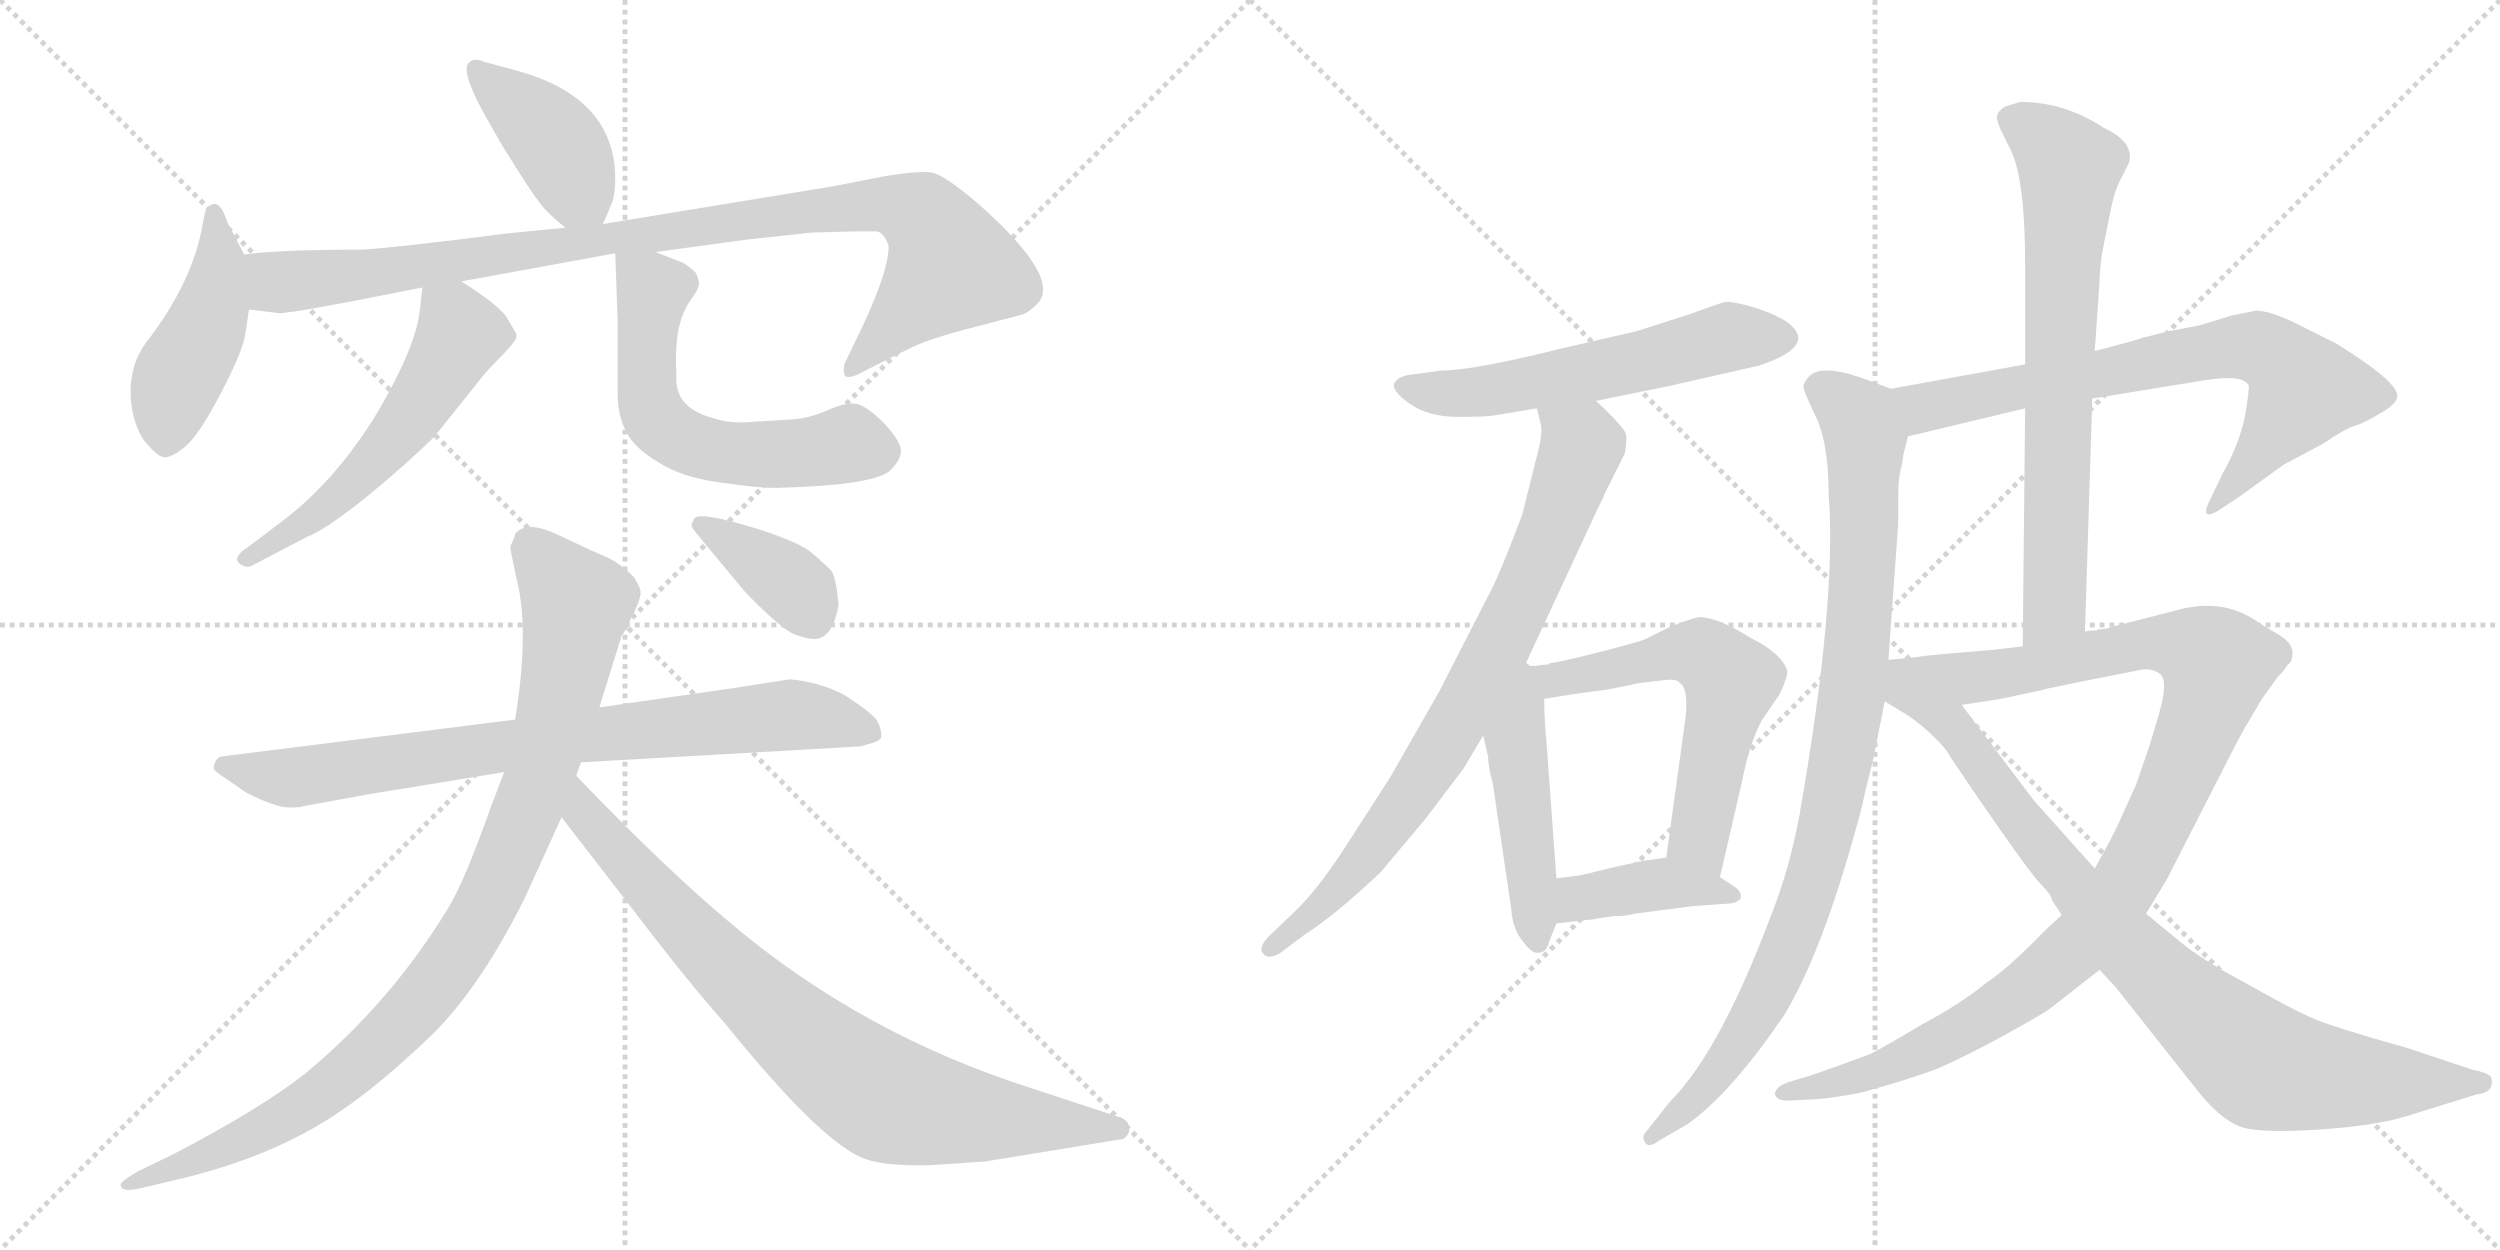 <svg version="1.1" viewBox="0 0 2048 1024" xmlns="http://www.w3.org/2000/svg">
  <g stroke="lightgray" stroke-dasharray="1,1" stroke-width="1" transform="scale(4, 4)">
    <line x1="0" y1="0" x2="256" y2="256"></line>
    <line x1="256" y1="0" x2="0" y2="256"></line>
    <line x1="128" y1="0" x2="128" y2="256"></line>
    <line x1="0" y1="128" x2="256" y2="128"></line>
    <line x1="256" y1="0" x2="512" y2="256"></line>
    <line x1="512" y1="0" x2="256" y2="256"></line>
    <line x1="384" y1="0" x2="384" y2="256"></line>
    <line x1="256" y1="128" x2="512" y2="128"></line>
  </g>
<g transform="scale(1, -1) translate(0, -850)">
   <style type="text/css">
    @keyframes keyframes0 {
      from {
       stroke: black;
       stroke-dashoffset: 409;
       stroke-width: 128;
       }
       57% {
       animation-timing-function: step-end;
       stroke: black;
       stroke-dashoffset: 0;
       stroke-width: 128;
       }
       to {
       stroke: black;
       stroke-width: 1024;
       }
       }
       #make-me-a-hanzi-animation-0 {
         animation: keyframes0 0.583s both;
         animation-delay: 0s;
         animation-timing-function: linear;
       }
    @keyframes keyframes1 {
      from {
       stroke: black;
       stroke-dashoffset: 452;
       stroke-width: 128;
       }
       60% {
       animation-timing-function: step-end;
       stroke: black;
       stroke-dashoffset: 0;
       stroke-width: 128;
       }
       to {
       stroke: black;
       stroke-width: 1024;
       }
       }
       #make-me-a-hanzi-animation-1 {
         animation: keyframes1 0.618s both;
         animation-delay: 0.583s;
         animation-timing-function: linear;
       }
    @keyframes keyframes2 {
      from {
       stroke: black;
       stroke-dashoffset: 982;
       stroke-width: 128;
       }
       76% {
       animation-timing-function: step-end;
       stroke: black;
       stroke-dashoffset: 0;
       stroke-width: 128;
       }
       to {
       stroke: black;
       stroke-width: 1024;
       }
       }
       #make-me-a-hanzi-animation-2 {
         animation: keyframes2 1.049s both;
         animation-delay: 1.201s;
         animation-timing-function: linear;
       }
    @keyframes keyframes3 {
      from {
       stroke: black;
       stroke-dashoffset: 556;
       stroke-width: 128;
       }
       64% {
       animation-timing-function: step-end;
       stroke: black;
       stroke-dashoffset: 0;
       stroke-width: 128;
       }
       to {
       stroke: black;
       stroke-width: 1024;
       }
       }
       #make-me-a-hanzi-animation-3 {
         animation: keyframes3 0.702s both;
         animation-delay: 2.25s;
         animation-timing-function: linear;
       }
    @keyframes keyframes4 {
      from {
       stroke: black;
       stroke-dashoffset: 592;
       stroke-width: 128;
       }
       66% {
       animation-timing-function: step-end;
       stroke: black;
       stroke-dashoffset: 0;
       stroke-width: 128;
       }
       to {
       stroke: black;
       stroke-width: 1024;
       }
       }
       #make-me-a-hanzi-animation-4 {
         animation: keyframes4 0.732s both;
         animation-delay: 2.952s;
         animation-timing-function: linear;
       }
    @keyframes keyframes5 {
      from {
       stroke: black;
       stroke-dashoffset: 790;
       stroke-width: 128;
       }
       72% {
       animation-timing-function: step-end;
       stroke: black;
       stroke-dashoffset: 0;
       stroke-width: 128;
       }
       to {
       stroke: black;
       stroke-width: 1024;
       }
       }
       #make-me-a-hanzi-animation-5 {
         animation: keyframes5 0.893s both;
         animation-delay: 3.684s;
         animation-timing-function: linear;
       }
    @keyframes keyframes6 {
      from {
       stroke: black;
       stroke-dashoffset: 958;
       stroke-width: 128;
       }
       76% {
       animation-timing-function: step-end;
       stroke: black;
       stroke-dashoffset: 0;
       stroke-width: 128;
       }
       to {
       stroke: black;
       stroke-width: 1024;
       }
       }
       #make-me-a-hanzi-animation-6 {
         animation: keyframes6 1.03s both;
         animation-delay: 4.577s;
         animation-timing-function: linear;
       }
    @keyframes keyframes7 {
      from {
       stroke: black;
       stroke-dashoffset: 811;
       stroke-width: 128;
       }
       73% {
       animation-timing-function: step-end;
       stroke: black;
       stroke-dashoffset: 0;
       stroke-width: 128;
       }
       to {
       stroke: black;
       stroke-width: 1024;
       }
       }
       #make-me-a-hanzi-animation-7 {
         animation: keyframes7 0.91s both;
         animation-delay: 5.607s;
         animation-timing-function: linear;
       }
    @keyframes keyframes8 {
      from {
       stroke: black;
       stroke-dashoffset: 378;
       stroke-width: 128;
       }
       55% {
       animation-timing-function: step-end;
       stroke: black;
       stroke-dashoffset: 0;
       stroke-width: 128;
       }
       to {
       stroke: black;
       stroke-width: 1024;
       }
       }
       #make-me-a-hanzi-animation-8 {
         animation: keyframes8 0.558s both;
         animation-delay: 6.517s;
         animation-timing-function: linear;
       }
    @keyframes keyframes9 {
      from {
       stroke: black;
       stroke-dashoffset: 572;
       stroke-width: 128;
       }
       65% {
       animation-timing-function: step-end;
       stroke: black;
       stroke-dashoffset: 0;
       stroke-width: 128;
       }
       to {
       stroke: black;
       stroke-width: 1024;
       }
       }
       #make-me-a-hanzi-animation-9 {
         animation: keyframes9 0.715s both;
         animation-delay: 7.074s;
         animation-timing-function: linear;
       }
    @keyframes keyframes10 {
      from {
       stroke: black;
       stroke-dashoffset: 785;
       stroke-width: 128;
       }
       72% {
       animation-timing-function: step-end;
       stroke: black;
       stroke-dashoffset: 0;
       stroke-width: 128;
       }
       to {
       stroke: black;
       stroke-width: 1024;
       }
       }
       #make-me-a-hanzi-animation-10 {
         animation: keyframes10 0.889s both;
         animation-delay: 7.79s;
         animation-timing-function: linear;
       }
    @keyframes keyframes11 {
      from {
       stroke: black;
       stroke-dashoffset: 476;
       stroke-width: 128;
       }
       61% {
       animation-timing-function: step-end;
       stroke: black;
       stroke-dashoffset: 0;
       stroke-width: 128;
       }
       to {
       stroke: black;
       stroke-width: 1024;
       }
       }
       #make-me-a-hanzi-animation-11 {
         animation: keyframes11 0.637s both;
         animation-delay: 8.679s;
         animation-timing-function: linear;
       }
    @keyframes keyframes12 {
      from {
       stroke: black;
       stroke-dashoffset: 592;
       stroke-width: 128;
       }
       66% {
       animation-timing-function: step-end;
       stroke: black;
       stroke-dashoffset: 0;
       stroke-width: 128;
       }
       to {
       stroke: black;
       stroke-width: 1024;
       }
       }
       #make-me-a-hanzi-animation-12 {
         animation: keyframes12 0.732s both;
         animation-delay: 9.316s;
         animation-timing-function: linear;
       }
    @keyframes keyframes13 {
      from {
       stroke: black;
       stroke-dashoffset: 401;
       stroke-width: 128;
       }
       57% {
       animation-timing-function: step-end;
       stroke: black;
       stroke-dashoffset: 0;
       stroke-width: 128;
       }
       to {
       stroke: black;
       stroke-width: 1024;
       }
       }
       #make-me-a-hanzi-animation-13 {
         animation: keyframes13 0.576s both;
         animation-delay: 10.048s;
         animation-timing-function: linear;
       }
    @keyframes keyframes14 {
      from {
       stroke: black;
       stroke-dashoffset: 721;
       stroke-width: 128;
       }
       70% {
       animation-timing-function: step-end;
       stroke: black;
       stroke-dashoffset: 0;
       stroke-width: 128;
       }
       to {
       stroke: black;
       stroke-width: 1024;
       }
       }
       #make-me-a-hanzi-animation-14 {
         animation: keyframes14 0.837s both;
         animation-delay: 10.624s;
         animation-timing-function: linear;
       }
    @keyframes keyframes15 {
      from {
       stroke: black;
       stroke-dashoffset: 931;
       stroke-width: 128;
       }
       75% {
       animation-timing-function: step-end;
       stroke: black;
       stroke-dashoffset: 0;
       stroke-width: 128;
       }
       to {
       stroke: black;
       stroke-width: 1024;
       }
       }
       #make-me-a-hanzi-animation-15 {
         animation: keyframes15 1.008s both;
         animation-delay: 11.461s;
         animation-timing-function: linear;
       }
    @keyframes keyframes16 {
      from {
       stroke: black;
       stroke-dashoffset: 709;
       stroke-width: 128;
       }
       70% {
       animation-timing-function: step-end;
       stroke: black;
       stroke-dashoffset: 0;
       stroke-width: 128;
       }
       to {
       stroke: black;
       stroke-width: 1024;
       }
       }
       #make-me-a-hanzi-animation-16 {
         animation: keyframes16 0.827s both;
         animation-delay: 12.468s;
         animation-timing-function: linear;
       }
    @keyframes keyframes17 {
      from {
       stroke: black;
       stroke-dashoffset: 1038;
       stroke-width: 128;
       }
       77% {
       animation-timing-function: step-end;
       stroke: black;
       stroke-dashoffset: 0;
       stroke-width: 128;
       }
       to {
       stroke: black;
       stroke-width: 1024;
       }
       }
       #make-me-a-hanzi-animation-17 {
         animation: keyframes17 1.095s both;
         animation-delay: 13.295s;
         animation-timing-function: linear;
       }
    @keyframes keyframes18 {
      from {
       stroke: black;
       stroke-dashoffset: 874;
       stroke-width: 128;
       }
       74% {
       animation-timing-function: step-end;
       stroke: black;
       stroke-dashoffset: 0;
       stroke-width: 128;
       }
       to {
       stroke: black;
       stroke-width: 1024;
       }
       }
       #make-me-a-hanzi-animation-18 {
         animation: keyframes18 0.961s both;
         animation-delay: 14.39s;
         animation-timing-function: linear;
       }
</style>
<path d="M 494.0 666.5 L 502.0 685.5 Q 504.0 693.5 504.0 703.5 Q 504.0 770.5 422.0 792.5 L 396.0 799.5 Q 388.0 803.5 383.0 797.5 Q 379.0 787.5 399.0 752.5 L 411.0 731.5 Q 435.0 692.5 441.0 685.5 Q 446.0 677.5 463.0 663.5 C 485.0 645.5 485.0 645.5 494.0 666.5 Z" fill="lightgray"></path> 
<path d="M 200.0 641.5 L 186.0 668.5 Q 180.0 687.5 172.0 681.5 L 168.0 676.5 L 166.0 666.5 Q 158.0 618.5 119.0 568.5 Q 107.0 551.5 107.0 529.5 Q 107.0 507.5 117.0 490.5 Q 128.0 476.5 134.0 475.5 Q 140.0 474.5 151.5 484.0 Q 163.0 493.5 181.0 528.0 Q 199.0 562.5 201.0 576.5 Q 203.0 590.5 204.0 596.5 L 200.0 641.5 Z" fill="lightgray"></path> 
<path d="M 728.0 648.5 Q 728.0 628.5 707.0 583.5 L 693.0 554.5 Q 690.0 548.5 692.0 542.5 Q 695.0 538.5 709.0 546.5 L 743.0 563.5 Q 760.0 572.5 800.0 582.5 L 838.0 592.5 Q 843.0 594.5 848.0 599.5 Q 873.0 619.5 802.0 682.5 Q 774.0 706.5 764.0 708.5 Q 754.0 710.5 724.0 705.5 L 683.0 697.5 L 494.0 666.5 L 463.0 663.5 L 413.0 658.5 Q 328.0 647.5 297.0 645.5 Q 228.0 645.5 200.0 641.5 C 170.0 638.5 174.0 600.5 204.0 596.5 L 228.0 593.5 L 231.0 593.5 L 246.0 595.5 L 285.0 602.5 L 346.0 614.5 L 378.0 619.5 L 504.0 642.5 L 537.0 643.5 L 610.0 653.5 L 665.0 659.5 L 703.0 660.5 L 717.0 660.5 Q 724.0 660.5 728.0 648.5 Z" fill="lightgray"></path> 
<path d="M 346.0 614.5 L 344.0 596.5 Q 341.0 566.5 310.0 513.5 Q 278.0 460.5 237.0 427.5 L 204.0 402.5 Q 190.0 393.5 196.0 388.5 Q 202.0 383.5 208.0 387.5 L 252.0 410.5 Q 266.0 415.5 301.0 443.5 Q 335.0 471.5 356.0 492.5 L 396.0 542.5 Q 398.0 545.5 410.0 557.5 Q 421.0 568.5 423.0 573.5 L 423.0 576.5 L 416.0 588.5 Q 411.0 598.5 378.0 619.5 C 353.0 635.5 349.0 638.5 346.0 614.5 Z" fill="lightgray"></path> 
<path d="M 504.0 642.5 L 506.0 586.5 L 506.0 527.5 Q 506.0 509.5 513.0 496.5 Q 519.0 483.5 539.0 471.5 Q 559.0 458.5 592.0 454.5 Q 625.0 449.5 641.0 450.5 Q 712.0 452.5 728.0 463.5 Q 737.0 471.5 738.0 479.5 Q 739.0 487.5 724.0 503.5 Q 708.0 519.5 699.0 519.5 Q 690.0 519.5 677.0 513.5 Q 663.0 507.5 650.0 506.5 L 617.0 504.5 Q 599.0 502.5 584.0 507.5 Q 554.0 515.5 554.0 539.5 L 554.0 546.5 Q 552.0 585.5 566.0 604.5 Q 572.0 612.5 572.0 615.5 Q 574.0 617.5 570.0 626.5 Q 566.0 630.5 560.0 634.5 L 537.0 643.5 C 509.0 654.5 503.0 656.5 504.0 642.5 Z" fill="lightgray"></path> 
<path d="M 422.0 260.5 L 183.0 230.5 Q 179.0 230.5 177.0 227.0 Q 175.0 223.5 175.0 221.0 Q 175.0 218.5 186.0 211.5 L 202.0 200.5 Q 226.0 188.5 236.5 188.5 Q 247.0 188.5 248.0 189.5 L 303.0 199.5 L 413.0 217.5 L 476.0 225.5 L 704.0 238.5 Q 705.0 238.5 713.5 241.0 Q 722.0 243.5 722.0 246.5 Q 722.0 253.5 718.5 259.5 Q 715.0 265.5 692.0 280.5 Q 671.0 291.5 647.0 293.5 L 602.0 286.5 L 491.0 270.5 L 422.0 260.5 Z" fill="lightgray"></path> 
<path d="M 418.0 402.5 Q 418.0 399.5 423.0 376.5 Q 434.0 334.5 422.0 260.5 L 413.0 217.5 L 402.0 188.5 Q 381.0 129.5 368.0 107.5 Q 321.0 29.5 250.0 -29.5 Q 213.0 -58.5 142.0 -95.5 L 113.0 -109.5 Q 103.0 -115.5 100.5 -118.0 Q 98.0 -120.5 99.0 -121.5 Q 100.0 -127.5 119.0 -122.5 L 140.0 -117.5 Q 224.0 -98.5 280.0 -59.5 Q 311.0 -38.5 351.5 0.0 Q 392.0 38.5 430.0 114.5 L 460.0 180.5 L 472.0 214.5 L 476.0 225.5 L 491.0 270.5 L 509.0 328.5 Q 509.0 329.5 511.0 331.5 L 520.0 349.5 Q 526.0 362.5 524.5 367.0 Q 523.0 371.5 519.0 377.5 Q 507.0 389.5 496.0 394.0 Q 485.0 398.5 458.0 411.5 Q 431.0 424.5 422.0 412.5 Q 422.0 410.5 418.0 402.5 Z" fill="lightgray"></path> 
<path d="M 460.0 180.5 L 518.0 105.5 Q 562.0 47.5 594.0 11.5 Q 674.0 -87.5 709.0 -99.5 Q 726.0 -105.5 763.0 -104.5 L 807.0 -101.5 L 917.0 -83.5 Q 923.0 -83.5 925.0 -76.5 Q 926.0 -68.5 918.0 -65.5 L 845.0 -41.5 Q 707.0 2.5 600.0 92.5 Q 547.0 136.5 472.0 214.5 C 451.0 236.5 442.0 204.5 460.0 180.5 Z" fill="lightgray"></path> 
<path d="M 667.0 326.5 Q 682.0 326.5 687.0 354.5 Q 685.0 376.5 681.0 382.5 Q 672.0 391.5 662.0 399.5 Q 646.0 409.5 609.5 420.0 Q 573.0 430.5 569.0 425.5 L 567.0 421.5 Q 565.0 419.5 571.0 412.5 L 610.0 365.5 Q 640.0 334.5 650.5 330.5 Q 661.0 326.5 667.0 326.5 Z" fill="lightgray"></path> 
<path d="M 1307.0 521.5 L 1366.0 533.5 L 1441.0 550.5 Q 1492.0 567.5 1462.0 587.5 Q 1450.0 594.5 1434.0 599.0 Q 1418.0 603.5 1413.0 602.5 Q 1408.0 601.5 1384.0 592.5 L 1340.0 578.5 L 1279.0 564.5 Q 1207.0 546.5 1181.0 546.5 L 1159.0 543.5 Q 1146.0 542.5 1142.5 536.5 Q 1139.0 530.5 1154.5 519.5 Q 1170.0 508.5 1194.0 508.5 Q 1218.0 508.5 1223.0 509.5 L 1259.0 515.5 L 1307.0 521.5 Z" fill="lightgray"></path> 
<path d="M 1249.0 304.5 L 1308.0 431.5 Q 1314.0 443.5 1315.0 446.5 L 1331.0 478.5 Q 1333.0 488.5 1332.0 494.5 Q 1330.0 499.5 1319.0 510.5 Q 1308.0 521.5 1307.0 521.5 C 1285.0 541.5 1253.0 544.5 1259.0 515.5 L 1262.0 503.5 Q 1264.0 495.5 1260.0 480.5 Q 1256.0 464.5 1247.0 428.5 Q 1229.0 380.5 1221.0 365.5 L 1179.0 283.5 L 1139.0 213.5 L 1101.0 154.5 Q 1080.0 122.5 1063.0 105.5 L 1040.0 83.5 Q 1030.0 73.5 1035.0 68.5 Q 1039.0 63.5 1049.0 69.5 L 1069.0 84.5 Q 1094.0 100.5 1131.0 135.5 L 1168.0 179.5 L 1199.0 220.5 L 1215.0 247.5 L 1249.0 304.5 Z" fill="lightgray"></path> 
<path d="M 1215.0 247.5 L 1219.0 230.5 Q 1219.0 222.5 1223.0 207.5 L 1238.0 105.5 Q 1239.0 89.5 1247.0 79.5 Q 1255.0 68.5 1260.0 69.5 Q 1267.0 69.5 1269.0 78.5 L 1275.0 93.5 L 1275.0 130.5 L 1267.0 240.5 Q 1265.0 262.5 1265.0 277.5 C 1264.0 321.5 1194.0 337.5 1215.0 247.5 Z" fill="lightgray"></path> 
<path d="M 1343.0 290.5 L 1361.0 292.5 Q 1374.0 294.5 1376.0 290.5 Q 1383.0 286.5 1381.0 263.5 L 1365.0 147.5 C 1361.0 117.5 1402.0 102.5 1409.0 131.5 L 1427.0 209.5 Q 1433.0 240.5 1443.0 259.5 L 1458.0 281.5 Q 1465.0 296.5 1464.0 300.5 Q 1460.0 314.5 1434.0 327.5 Q 1407.0 344.5 1392.0 344.5 Q 1383.0 342.5 1368.0 336.5 L 1348.0 326.5 Q 1344.0 324.5 1313.0 316.5 Q 1282.0 308.5 1269.0 306.5 L 1268.0 305.5 L 1265.0 305.5 L 1258.0 304.5 L 1249.0 304.5 C 1219.0 303.5 1235.0 272.5 1265.0 277.5 L 1290.0 281.5 L 1319.0 285.5 Q 1339.0 289.5 1343.0 290.5 Z" fill="lightgray"></path> 
<path d="M 1322.0 99.5 Q 1333.0 99.5 1339.0 101.5 L 1385.0 107.5 L 1411.0 109.5 Q 1424.0 109.5 1426.0 114.5 Q 1427.0 119.5 1421.0 123.5 L 1409.0 131.5 L 1365.0 147.5 L 1351.0 145.5 Q 1349.0 145.5 1326.0 140.5 L 1297.0 133.5 Q 1293.0 132.5 1275.0 130.5 C 1245.0 127.5 1245.0 90.5 1275.0 93.5 L 1301.0 96.5 Q 1305.0 96.5 1308.0 97.5 L 1322.0 99.5 Z" fill="lightgray"></path> 
<path d="M 1714.0 523.5 L 1806.0 538.5 Q 1837.0 543.5 1842.0 534.5 Q 1843.0 531.5 1839.0 508.5 Q 1834.0 485.5 1821.0 462.5 L 1809.0 437.5 Q 1803.0 423.5 1817.0 431.5 L 1835.0 443.5 L 1871.0 469.5 L 1903.0 486.5 Q 1922.0 499.5 1930.0 501.5 Q 1937.0 503.5 1950.0 511.5 Q 1963.0 518.5 1964.0 525.5 Q 1964.0 537.5 1914.0 568.5 L 1882.0 584.5 Q 1860.0 595.5 1848.0 595.5 L 1828.0 591.5 L 1802.0 583.5 L 1776.0 578.5 L 1756.0 573.5 Q 1744.0 569.5 1716.0 562.5 L 1659.0 551.5 L 1549.0 531.5 C 1519.0 526.5 1534.0 485.5 1563.0 492.5 L 1659.0 515.5 L 1714.0 523.5 Z" fill="lightgray"></path> 
<path d="M 1549.0 531.5 L 1525.0 540.5 Q 1490.0 552.5 1481.0 540.5 Q 1476.0 534.5 1478.0 530.5 Q 1479.0 526.5 1489.0 505.5 Q 1498.0 483.5 1498.0 445.5 Q 1505.0 358.5 1474.0 181.5 Q 1466.0 138.5 1451.0 100.5 Q 1409.0 -11.5 1368.0 -52.5 L 1349.0 -76.5 Q 1344.0 -81.5 1348.0 -86.5 Q 1351.0 -90.5 1359.0 -84.5 L 1383.0 -70.5 Q 1418.0 -45.5 1461.0 17.5 Q 1493.0 69.5 1523.0 180.5 Q 1526.0 191.5 1528.0 201.5 L 1534.0 225.5 L 1544.0 275.5 L 1547.0 309.5 L 1555.0 420.5 L 1555.0 441.5 Q 1555.0 457.5 1557.0 465.5 Q 1559.0 472.5 1559.0 476.5 L 1563.0 492.5 C 1569.0 521.5 1570.0 523.5 1549.0 531.5 Z" fill="lightgray"></path> 
<path d="M 1708.0 332.5 L 1714.0 523.5 L 1716.0 562.5 L 1720.0 619.5 Q 1720.0 628.5 1722.0 642.5 L 1728.0 672.5 Q 1732.0 694.5 1738.0 704.5 L 1744.0 716.5 Q 1749.0 733.5 1723.0 745.5 Q 1691.0 766.5 1655.0 766.5 Q 1652.0 765.5 1642.0 762.5 Q 1635.0 757.5 1636.0 752.5 Q 1637.0 747.5 1641.0 739.5 L 1647.0 727.5 Q 1659.0 703.5 1659.0 632.5 L 1659.0 551.5 L 1659.0 515.5 L 1657.0 320.5 C 1657.0 290.5 1707.0 302.5 1708.0 332.5 Z" fill="lightgray"></path> 
<path d="M 1781.0 349.5 L 1730.0 336.5 Q 1726.0 334.5 1719.0 334.5 L 1717.0 333.5 Q 1710.0 333.5 1708.0 332.5 L 1657.0 320.5 L 1631.0 317.5 L 1595.0 314.5 Q 1573.0 312.5 1569.0 311.5 C 1539.0 308.5 1577.0 267.5 1607.0 272.5 L 1639.0 277.5 L 1672.0 284.5 Q 1673.0 285.5 1755.0 301.5 Q 1764.0 302.5 1770.0 297.5 Q 1776.0 291.5 1769.0 266.5 L 1761.0 239.5 L 1750.0 207.5 L 1736.0 176.5 Q 1729.0 161.5 1716.0 138.5 L 1689.0 100.5 L 1674.0 86.5 Q 1646.0 57.5 1628.0 45.5 Q 1606.0 27.5 1574.0 10.5 Q 1544.0 -7.5 1532.0 -13.5 Q 1519.0 -18.5 1485.0 -30.5 L 1465.0 -36.5 Q 1454.0 -40.5 1454.0 -46.5 Q 1456.0 -52.5 1467.0 -51.5 L 1487.0 -50.5 Q 1503.0 -49.5 1527.0 -44.5 Q 1566.0 -33.5 1587.0 -25.5 Q 1608.0 -16.5 1643.0 2.5 Q 1677.0 21.5 1679.0 23.5 L 1720.0 55.5 L 1758.0 101.5 L 1775.0 129.5 L 1820.0 217.5 Q 1834.0 245.5 1840.0 255.5 L 1853.0 277.5 L 1866.0 295.5 Q 1872.0 301.5 1874.0 305.5 Q 1878.0 307.5 1878.0 315.5 Q 1878.0 323.5 1866.0 330.5 Q 1854.0 337.5 1851.0 339.5 Q 1821.0 361.5 1781.0 349.5 Z" fill="lightgray"></path> 
<path d="M 1544.0 275.5 L 1557.0 267.5 Q 1568.0 261.5 1581.0 249.5 Q 1594.0 237.5 1598.0 229.5 L 1621.0 195.5 Q 1663.0 134.5 1672.0 125.5 Q 1681.0 116.5 1681.0 112.5 L 1689.0 100.5 L 1720.0 55.5 L 1733.0 41.5 L 1801.0 -44.5 Q 1819.0 -66.5 1834.0 -72.5 Q 1848.0 -78.5 1897.0 -75.5 Q 1945.0 -72.5 1971.0 -64.5 L 2029.0 -46.5 Q 2039.0 -45.5 2041.0 -39.5 Q 2042.0 -33.5 2040.0 -31.5 Q 2037.0 -28.5 2026.0 -26.5 L 1972.0 -8.5 Q 1911.0 8.5 1893.0 16.5 Q 1875.0 24.5 1840.0 44.5 Q 1804.0 63.5 1786.0 78.5 L 1758.0 101.5 L 1716.0 138.5 L 1666.0 194.5 L 1607.0 272.5 C 1589.0 296.5 1577.0 312.5 1569.0 311.5 L 1547.0 309.5 C 1517.0 306.5 1518.0 291.5 1544.0 275.5 Z" fill="lightgray"></path> 
      <clipPath id="make-me-a-hanzi-clip-0">
      <path d="M 494.0 666.5 L 502.0 685.5 Q 504.0 693.5 504.0 703.5 Q 504.0 770.5 422.0 792.5 L 396.0 799.5 Q 388.0 803.5 383.0 797.5 Q 379.0 787.5 399.0 752.5 L 411.0 731.5 Q 435.0 692.5 441.0 685.5 Q 446.0 677.5 463.0 663.5 C 485.0 645.5 485.0 645.5 494.0 666.5 Z" fill="lightgray"></path>
      </clipPath>
      <path clip-path="url(#make-me-a-hanzi-clip-0)" d="M 390.0 792.5 L 453.0 736.5 L 485.0 675.5 " fill="none" id="make-me-a-hanzi-animation-0" stroke-dasharray="281 562" stroke-linecap="round"></path>

      <clipPath id="make-me-a-hanzi-clip-1">
      <path d="M 200.0 641.5 L 186.0 668.5 Q 180.0 687.5 172.0 681.5 L 168.0 676.5 L 166.0 666.5 Q 158.0 618.5 119.0 568.5 Q 107.0 551.5 107.0 529.5 Q 107.0 507.5 117.0 490.5 Q 128.0 476.5 134.0 475.5 Q 140.0 474.5 151.5 484.0 Q 163.0 493.5 181.0 528.0 Q 199.0 562.5 201.0 576.5 Q 203.0 590.5 204.0 596.5 L 200.0 641.5 Z" fill="lightgray"></path>
      </clipPath>
      <path clip-path="url(#make-me-a-hanzi-clip-1)" d="M 176.0 674.5 L 180.0 632.5 L 175.0 601.5 L 143.0 533.5 L 135.0 486.5 " fill="none" id="make-me-a-hanzi-animation-1" stroke-dasharray="324 648" stroke-linecap="round"></path>

      <clipPath id="make-me-a-hanzi-clip-2">
      <path d="M 728.0 648.5 Q 728.0 628.5 707.0 583.5 L 693.0 554.5 Q 690.0 548.5 692.0 542.5 Q 695.0 538.5 709.0 546.5 L 743.0 563.5 Q 760.0 572.5 800.0 582.5 L 838.0 592.5 Q 843.0 594.5 848.0 599.5 Q 873.0 619.5 802.0 682.5 Q 774.0 706.5 764.0 708.5 Q 754.0 710.5 724.0 705.5 L 683.0 697.5 L 494.0 666.5 L 463.0 663.5 L 413.0 658.5 Q 328.0 647.5 297.0 645.5 Q 228.0 645.5 200.0 641.5 C 170.0 638.5 174.0 600.5 204.0 596.5 L 228.0 593.5 L 231.0 593.5 L 246.0 595.5 L 285.0 602.5 L 346.0 614.5 L 378.0 619.5 L 504.0 642.5 L 537.0 643.5 L 610.0 653.5 L 665.0 659.5 L 703.0 660.5 L 717.0 660.5 Q 724.0 660.5 728.0 648.5 Z" fill="lightgray"></path>
      </clipPath>
      <path clip-path="url(#make-me-a-hanzi-clip-2)" d="M 205.0 634.5 L 235.0 618.5 L 678.0 679.5 L 721.0 682.5 L 751.0 676.5 L 768.0 658.5 L 778.0 629.5 L 696.0 548.5 " fill="none" id="make-me-a-hanzi-animation-2" stroke-dasharray="854 1708" stroke-linecap="round"></path>

      <clipPath id="make-me-a-hanzi-clip-3">
      <path d="M 346.0 614.5 L 344.0 596.5 Q 341.0 566.5 310.0 513.5 Q 278.0 460.5 237.0 427.5 L 204.0 402.5 Q 190.0 393.5 196.0 388.5 Q 202.0 383.5 208.0 387.5 L 252.0 410.5 Q 266.0 415.5 301.0 443.5 Q 335.0 471.5 356.0 492.5 L 396.0 542.5 Q 398.0 545.5 410.0 557.5 Q 421.0 568.5 423.0 573.5 L 423.0 576.5 L 416.0 588.5 Q 411.0 598.5 378.0 619.5 C 353.0 635.5 349.0 638.5 346.0 614.5 Z" fill="lightgray"></path>
      </clipPath>
      <path clip-path="url(#make-me-a-hanzi-clip-3)" d="M 352.0 609.5 L 377.0 576.5 L 340.0 513.5 L 270.0 436.5 L 202.0 392.5 " fill="none" id="make-me-a-hanzi-animation-3" stroke-dasharray="428 856" stroke-linecap="round"></path>

      <clipPath id="make-me-a-hanzi-clip-4">
      <path d="M 504.0 642.5 L 506.0 586.5 L 506.0 527.5 Q 506.0 509.5 513.0 496.5 Q 519.0 483.5 539.0 471.5 Q 559.0 458.5 592.0 454.5 Q 625.0 449.5 641.0 450.5 Q 712.0 452.5 728.0 463.5 Q 737.0 471.5 738.0 479.5 Q 739.0 487.5 724.0 503.5 Q 708.0 519.5 699.0 519.5 Q 690.0 519.5 677.0 513.5 Q 663.0 507.5 650.0 506.5 L 617.0 504.5 Q 599.0 502.5 584.0 507.5 Q 554.0 515.5 554.0 539.5 L 554.0 546.5 Q 552.0 585.5 566.0 604.5 Q 572.0 612.5 572.0 615.5 Q 574.0 617.5 570.0 626.5 Q 566.0 630.5 560.0 634.5 L 537.0 643.5 C 509.0 654.5 503.0 656.5 504.0 642.5 Z" fill="lightgray"></path>
      </clipPath>
      <path clip-path="url(#make-me-a-hanzi-clip-4)" d="M 510.0 635.5 L 533.0 615.5 L 531.0 521.5 L 537.0 507.5 L 556.0 490.5 L 603.0 477.5 L 651.0 477.5 L 693.0 486.5 L 723.0 480.5 " fill="none" id="make-me-a-hanzi-animation-4" stroke-dasharray="464 928" stroke-linecap="round"></path>

      <clipPath id="make-me-a-hanzi-clip-5">
      <path d="M 422.0 260.5 L 183.0 230.5 Q 179.0 230.5 177.0 227.0 Q 175.0 223.5 175.0 221.0 Q 175.0 218.5 186.0 211.5 L 202.0 200.5 Q 226.0 188.5 236.5 188.5 Q 247.0 188.5 248.0 189.5 L 303.0 199.5 L 413.0 217.5 L 476.0 225.5 L 704.0 238.5 Q 705.0 238.5 713.5 241.0 Q 722.0 243.5 722.0 246.5 Q 722.0 253.5 718.5 259.5 Q 715.0 265.5 692.0 280.5 Q 671.0 291.5 647.0 293.5 L 602.0 286.5 L 491.0 270.5 L 422.0 260.5 Z" fill="lightgray"></path>
      </clipPath>
      <path clip-path="url(#make-me-a-hanzi-clip-5)" d="M 184.0 221.5 L 230.0 212.5 L 473.0 247.5 L 644.0 264.5 L 713.0 251.5 " fill="none" id="make-me-a-hanzi-animation-5" stroke-dasharray="662 1324" stroke-linecap="round"></path>

      <clipPath id="make-me-a-hanzi-clip-6">
      <path d="M 418.0 402.5 Q 418.0 399.5 423.0 376.5 Q 434.0 334.5 422.0 260.5 L 413.0 217.5 L 402.0 188.5 Q 381.0 129.5 368.0 107.5 Q 321.0 29.5 250.0 -29.5 Q 213.0 -58.5 142.0 -95.5 L 113.0 -109.5 Q 103.0 -115.5 100.5 -118.0 Q 98.0 -120.5 99.0 -121.5 Q 100.0 -127.5 119.0 -122.5 L 140.0 -117.5 Q 224.0 -98.5 280.0 -59.5 Q 311.0 -38.5 351.5 0.0 Q 392.0 38.5 430.0 114.5 L 460.0 180.5 L 472.0 214.5 L 476.0 225.5 L 491.0 270.5 L 509.0 328.5 Q 509.0 329.5 511.0 331.5 L 520.0 349.5 Q 526.0 362.5 524.5 367.0 Q 523.0 371.5 519.0 377.5 Q 507.0 389.5 496.0 394.0 Q 485.0 398.5 458.0 411.5 Q 431.0 424.5 422.0 412.5 Q 422.0 410.5 418.0 402.5 Z" fill="lightgray"></path>
      </clipPath>
      <path clip-path="url(#make-me-a-hanzi-clip-6)" d="M 435.0 401.5 L 472.0 355.5 L 440.0 206.5 L 386.0 87.5 L 346.0 30.5 L 263.0 -46.5 L 204.0 -81.5 L 103.0 -121.5 " fill="none" id="make-me-a-hanzi-animation-6" stroke-dasharray="830 1660" stroke-linecap="round"></path>

      <clipPath id="make-me-a-hanzi-clip-7">
      <path d="M 460.0 180.5 L 518.0 105.5 Q 562.0 47.5 594.0 11.5 Q 674.0 -87.5 709.0 -99.5 Q 726.0 -105.5 763.0 -104.5 L 807.0 -101.5 L 917.0 -83.5 Q 923.0 -83.5 925.0 -76.5 Q 926.0 -68.5 918.0 -65.5 L 845.0 -41.5 Q 707.0 2.5 600.0 92.5 Q 547.0 136.5 472.0 214.5 C 451.0 236.5 442.0 204.5 460.0 180.5 Z" fill="lightgray"></path>
      </clipPath>
      <path clip-path="url(#make-me-a-hanzi-clip-7)" d="M 477.0 206.5 L 480.0 182.5 L 564.0 87.5 L 662.0 -4.5 L 719.0 -46.5 L 767.0 -60.5 L 915.0 -74.5 " fill="none" id="make-me-a-hanzi-animation-7" stroke-dasharray="683 1366" stroke-linecap="round"></path>

      <clipPath id="make-me-a-hanzi-clip-8">
      <path d="M 667.0 326.5 Q 682.0 326.5 687.0 354.5 Q 685.0 376.5 681.0 382.5 Q 672.0 391.5 662.0 399.5 Q 646.0 409.5 609.5 420.0 Q 573.0 430.5 569.0 425.5 L 567.0 421.5 Q 565.0 419.5 571.0 412.5 L 610.0 365.5 Q 640.0 334.5 650.5 330.5 Q 661.0 326.5 667.0 326.5 Z" fill="lightgray"></path>
      </clipPath>
      <path clip-path="url(#make-me-a-hanzi-clip-8)" d="M 574.0 420.5 L 647.0 372.5 L 666.0 343.5 " fill="none" id="make-me-a-hanzi-animation-8" stroke-dasharray="250 500" stroke-linecap="round"></path>

      <clipPath id="make-me-a-hanzi-clip-9">
      <path d="M 1307.0 521.5 L 1366.0 533.5 L 1441.0 550.5 Q 1492.0 567.5 1462.0 587.5 Q 1450.0 594.5 1434.0 599.0 Q 1418.0 603.5 1413.0 602.5 Q 1408.0 601.5 1384.0 592.5 L 1340.0 578.5 L 1279.0 564.5 Q 1207.0 546.5 1181.0 546.5 L 1159.0 543.5 Q 1146.0 542.5 1142.5 536.5 Q 1139.0 530.5 1154.5 519.5 Q 1170.0 508.5 1194.0 508.5 Q 1218.0 508.5 1223.0 509.5 L 1259.0 515.5 L 1307.0 521.5 Z" fill="lightgray"></path>
      </clipPath>
      <path clip-path="url(#make-me-a-hanzi-clip-9)" d="M 1149.0 533.5 L 1177.0 527.5 L 1226.0 530.5 L 1421.0 574.5 L 1459.0 574.5 " fill="none" id="make-me-a-hanzi-animation-9" stroke-dasharray="444 888" stroke-linecap="round"></path>

      <clipPath id="make-me-a-hanzi-clip-10">
      <path d="M 1249.0 304.5 L 1308.0 431.5 Q 1314.0 443.5 1315.0 446.5 L 1331.0 478.5 Q 1333.0 488.5 1332.0 494.5 Q 1330.0 499.5 1319.0 510.5 Q 1308.0 521.5 1307.0 521.5 C 1285.0 541.5 1253.0 544.5 1259.0 515.5 L 1262.0 503.5 Q 1264.0 495.5 1260.0 480.5 Q 1256.0 464.5 1247.0 428.5 Q 1229.0 380.5 1221.0 365.5 L 1179.0 283.5 L 1139.0 213.5 L 1101.0 154.5 Q 1080.0 122.5 1063.0 105.5 L 1040.0 83.5 Q 1030.0 73.5 1035.0 68.5 Q 1039.0 63.5 1049.0 69.5 L 1069.0 84.5 Q 1094.0 100.5 1131.0 135.5 L 1168.0 179.5 L 1199.0 220.5 L 1215.0 247.5 L 1249.0 304.5 Z" fill="lightgray"></path>
      </clipPath>
      <path clip-path="url(#make-me-a-hanzi-clip-10)" d="M 1266.0 510.5 L 1296.0 485.5 L 1236.0 336.5 L 1176.0 229.5 L 1114.0 141.5 L 1041.0 74.5 " fill="none" id="make-me-a-hanzi-animation-10" stroke-dasharray="657 1314" stroke-linecap="round"></path>

      <clipPath id="make-me-a-hanzi-clip-11">
      <path d="M 1215.0 247.5 L 1219.0 230.5 Q 1219.0 222.5 1223.0 207.5 L 1238.0 105.5 Q 1239.0 89.5 1247.0 79.5 Q 1255.0 68.5 1260.0 69.5 Q 1267.0 69.5 1269.0 78.5 L 1275.0 93.5 L 1275.0 130.5 L 1267.0 240.5 Q 1265.0 262.5 1265.0 277.5 C 1264.0 321.5 1194.0 337.5 1215.0 247.5 Z" fill="lightgray"></path>
      </clipPath>
      <path clip-path="url(#make-me-a-hanzi-clip-11)" d="M 1250.0 296.5 L 1242.0 240.5 L 1260.0 78.5 " fill="none" id="make-me-a-hanzi-animation-11" stroke-dasharray="348 696" stroke-linecap="round"></path>

      <clipPath id="make-me-a-hanzi-clip-12">
      <path d="M 1343.0 290.5 L 1361.0 292.5 Q 1374.0 294.5 1376.0 290.5 Q 1383.0 286.5 1381.0 263.5 L 1365.0 147.5 C 1361.0 117.5 1402.0 102.5 1409.0 131.5 L 1427.0 209.5 Q 1433.0 240.5 1443.0 259.5 L 1458.0 281.5 Q 1465.0 296.5 1464.0 300.5 Q 1460.0 314.5 1434.0 327.5 Q 1407.0 344.5 1392.0 344.5 Q 1383.0 342.5 1368.0 336.5 L 1348.0 326.5 Q 1344.0 324.5 1313.0 316.5 Q 1282.0 308.5 1269.0 306.5 L 1268.0 305.5 L 1265.0 305.5 L 1258.0 304.5 L 1249.0 304.5 C 1219.0 303.5 1235.0 272.5 1265.0 277.5 L 1290.0 281.5 L 1319.0 285.5 Q 1339.0 289.5 1343.0 290.5 Z" fill="lightgray"></path>
      </clipPath>
      <path clip-path="url(#make-me-a-hanzi-clip-12)" d="M 1254.0 298.5 L 1271.0 291.5 L 1383.0 315.5 L 1394.0 314.5 L 1409.0 302.5 L 1418.0 292.5 L 1391.0 163.5 L 1404.0 139.5 " fill="none" id="make-me-a-hanzi-animation-12" stroke-dasharray="464 928" stroke-linecap="round"></path>

      <clipPath id="make-me-a-hanzi-clip-13">
      <path d="M 1322.0 99.5 Q 1333.0 99.5 1339.0 101.5 L 1385.0 107.5 L 1411.0 109.5 Q 1424.0 109.5 1426.0 114.5 Q 1427.0 119.5 1421.0 123.5 L 1409.0 131.5 L 1365.0 147.5 L 1351.0 145.5 Q 1349.0 145.5 1326.0 140.5 L 1297.0 133.5 Q 1293.0 132.5 1275.0 130.5 C 1245.0 127.5 1245.0 90.5 1275.0 93.5 L 1301.0 96.5 Q 1305.0 96.5 1308.0 97.5 L 1322.0 99.5 Z" fill="lightgray"></path>
      </clipPath>
      <path clip-path="url(#make-me-a-hanzi-clip-13)" d="M 1281.0 99.5 L 1291.0 112.5 L 1339.0 123.5 L 1366.0 126.5 L 1417.0 115.5 " fill="none" id="make-me-a-hanzi-animation-13" stroke-dasharray="273 546" stroke-linecap="round"></path>

      <clipPath id="make-me-a-hanzi-clip-14">
      <path d="M 1714.0 523.5 L 1806.0 538.5 Q 1837.0 543.5 1842.0 534.5 Q 1843.0 531.5 1839.0 508.5 Q 1834.0 485.5 1821.0 462.5 L 1809.0 437.5 Q 1803.0 423.5 1817.0 431.5 L 1835.0 443.5 L 1871.0 469.5 L 1903.0 486.5 Q 1922.0 499.5 1930.0 501.5 Q 1937.0 503.5 1950.0 511.5 Q 1963.0 518.5 1964.0 525.5 Q 1964.0 537.5 1914.0 568.5 L 1882.0 584.5 Q 1860.0 595.5 1848.0 595.5 L 1828.0 591.5 L 1802.0 583.5 L 1776.0 578.5 L 1756.0 573.5 Q 1744.0 569.5 1716.0 562.5 L 1659.0 551.5 L 1549.0 531.5 C 1519.0 526.5 1534.0 485.5 1563.0 492.5 L 1659.0 515.5 L 1714.0 523.5 Z" fill="lightgray"></path>
      </clipPath>
      <path clip-path="url(#make-me-a-hanzi-clip-14)" d="M 1558.0 527.5 L 1579.0 516.5 L 1787.0 558.5 L 1849.0 565.5 L 1872.0 551.5 L 1887.0 528.5 L 1818.0 440.5 " fill="none" id="make-me-a-hanzi-animation-14" stroke-dasharray="593 1186" stroke-linecap="round"></path>

      <clipPath id="make-me-a-hanzi-clip-15">
      <path d="M 1549.0 531.5 L 1525.0 540.5 Q 1490.0 552.5 1481.0 540.5 Q 1476.0 534.5 1478.0 530.5 Q 1479.0 526.5 1489.0 505.5 Q 1498.0 483.5 1498.0 445.5 Q 1505.0 358.5 1474.0 181.5 Q 1466.0 138.5 1451.0 100.5 Q 1409.0 -11.5 1368.0 -52.5 L 1349.0 -76.5 Q 1344.0 -81.5 1348.0 -86.5 Q 1351.0 -90.5 1359.0 -84.5 L 1383.0 -70.5 Q 1418.0 -45.5 1461.0 17.5 Q 1493.0 69.5 1523.0 180.5 Q 1526.0 191.5 1528.0 201.5 L 1534.0 225.5 L 1544.0 275.5 L 1547.0 309.5 L 1555.0 420.5 L 1555.0 441.5 Q 1555.0 457.5 1557.0 465.5 Q 1559.0 472.5 1559.0 476.5 L 1563.0 492.5 C 1569.0 521.5 1570.0 523.5 1549.0 531.5 Z" fill="lightgray"></path>
      </clipPath>
      <path clip-path="url(#make-me-a-hanzi-clip-15)" d="M 1491.0 531.5 L 1523.0 506.5 L 1528.0 488.5 L 1519.0 294.5 L 1498.0 176.5 L 1478.0 106.5 L 1440.0 20.5 L 1405.0 -31.5 L 1353.0 -81.5 " fill="none" id="make-me-a-hanzi-animation-15" stroke-dasharray="803 1606" stroke-linecap="round"></path>

      <clipPath id="make-me-a-hanzi-clip-16">
      <path d="M 1708.0 332.5 L 1714.0 523.5 L 1716.0 562.5 L 1720.0 619.5 Q 1720.0 628.5 1722.0 642.5 L 1728.0 672.5 Q 1732.0 694.5 1738.0 704.5 L 1744.0 716.5 Q 1749.0 733.5 1723.0 745.5 Q 1691.0 766.5 1655.0 766.5 Q 1652.0 765.5 1642.0 762.5 Q 1635.0 757.5 1636.0 752.5 Q 1637.0 747.5 1641.0 739.5 L 1647.0 727.5 Q 1659.0 703.5 1659.0 632.5 L 1659.0 551.5 L 1659.0 515.5 L 1657.0 320.5 C 1657.0 290.5 1707.0 302.5 1708.0 332.5 Z" fill="lightgray"></path>
      </clipPath>
      <path clip-path="url(#make-me-a-hanzi-clip-16)" d="M 1650.0 750.5 L 1672.0 738.5 L 1695.0 713.5 L 1683.0 352.5 L 1662.0 327.5 " fill="none" id="make-me-a-hanzi-animation-16" stroke-dasharray="581 1162" stroke-linecap="round"></path>

      <clipPath id="make-me-a-hanzi-clip-17">
      <path d="M 1781.0 349.5 L 1730.0 336.5 Q 1726.0 334.5 1719.0 334.5 L 1717.0 333.5 Q 1710.0 333.5 1708.0 332.5 L 1657.0 320.5 L 1631.0 317.5 L 1595.0 314.5 Q 1573.0 312.5 1569.0 311.5 C 1539.0 308.5 1577.0 267.5 1607.0 272.5 L 1639.0 277.5 L 1672.0 284.5 Q 1673.0 285.5 1755.0 301.5 Q 1764.0 302.5 1770.0 297.5 Q 1776.0 291.5 1769.0 266.5 L 1761.0 239.5 L 1750.0 207.5 L 1736.0 176.5 Q 1729.0 161.5 1716.0 138.5 L 1689.0 100.5 L 1674.0 86.5 Q 1646.0 57.5 1628.0 45.5 Q 1606.0 27.5 1574.0 10.5 Q 1544.0 -7.5 1532.0 -13.5 Q 1519.0 -18.5 1485.0 -30.5 L 1465.0 -36.5 Q 1454.0 -40.5 1454.0 -46.5 Q 1456.0 -52.5 1467.0 -51.5 L 1487.0 -50.5 Q 1503.0 -49.5 1527.0 -44.5 Q 1566.0 -33.5 1587.0 -25.5 Q 1608.0 -16.5 1643.0 2.5 Q 1677.0 21.5 1679.0 23.5 L 1720.0 55.5 L 1758.0 101.5 L 1775.0 129.5 L 1820.0 217.5 Q 1834.0 245.5 1840.0 255.5 L 1853.0 277.5 L 1866.0 295.5 Q 1872.0 301.5 1874.0 305.5 Q 1878.0 307.5 1878.0 315.5 Q 1878.0 323.5 1866.0 330.5 Q 1854.0 337.5 1851.0 339.5 Q 1821.0 361.5 1781.0 349.5 Z" fill="lightgray"></path>
      </clipPath>
      <path clip-path="url(#make-me-a-hanzi-clip-17)" d="M 1574.0 306.5 L 1587.0 308.5 L 1620.0 295.5 L 1754.0 322.5 L 1781.0 322.5 L 1806.0 314.5 L 1815.0 303.5 L 1802.0 256.5 L 1749.0 139.5 L 1704.0 77.5 L 1656.0 36.5 L 1597.0 0.5 L 1533.0 -29.5 L 1462.0 -44.5 " fill="none" id="make-me-a-hanzi-animation-17" stroke-dasharray="910 1820" stroke-linecap="round"></path>

      <clipPath id="make-me-a-hanzi-clip-18">
      <path d="M 1544.0 275.5 L 1557.0 267.5 Q 1568.0 261.5 1581.0 249.5 Q 1594.0 237.5 1598.0 229.5 L 1621.0 195.5 Q 1663.0 134.5 1672.0 125.5 Q 1681.0 116.5 1681.0 112.5 L 1689.0 100.5 L 1720.0 55.5 L 1733.0 41.5 L 1801.0 -44.5 Q 1819.0 -66.5 1834.0 -72.5 Q 1848.0 -78.5 1897.0 -75.5 Q 1945.0 -72.5 1971.0 -64.5 L 2029.0 -46.5 Q 2039.0 -45.5 2041.0 -39.5 Q 2042.0 -33.5 2040.0 -31.5 Q 2037.0 -28.5 2026.0 -26.5 L 1972.0 -8.5 Q 1911.0 8.5 1893.0 16.5 Q 1875.0 24.5 1840.0 44.5 Q 1804.0 63.5 1786.0 78.5 L 1758.0 101.5 L 1716.0 138.5 L 1666.0 194.5 L 1607.0 272.5 C 1589.0 296.5 1577.0 312.5 1569.0 311.5 L 1547.0 309.5 C 1517.0 306.5 1518.0 291.5 1544.0 275.5 Z" fill="lightgray"></path>
      </clipPath>
      <path clip-path="url(#make-me-a-hanzi-clip-18)" d="M 1553.0 303.5 L 1590.0 265.5 L 1740.0 77.5 L 1845.0 -16.5 L 1867.0 -26.5 L 1919.0 -34.5 L 2026.0 -36.5 " fill="none" id="make-me-a-hanzi-animation-18" stroke-dasharray="746 1492" stroke-linecap="round"></path>

</g>
</svg>
